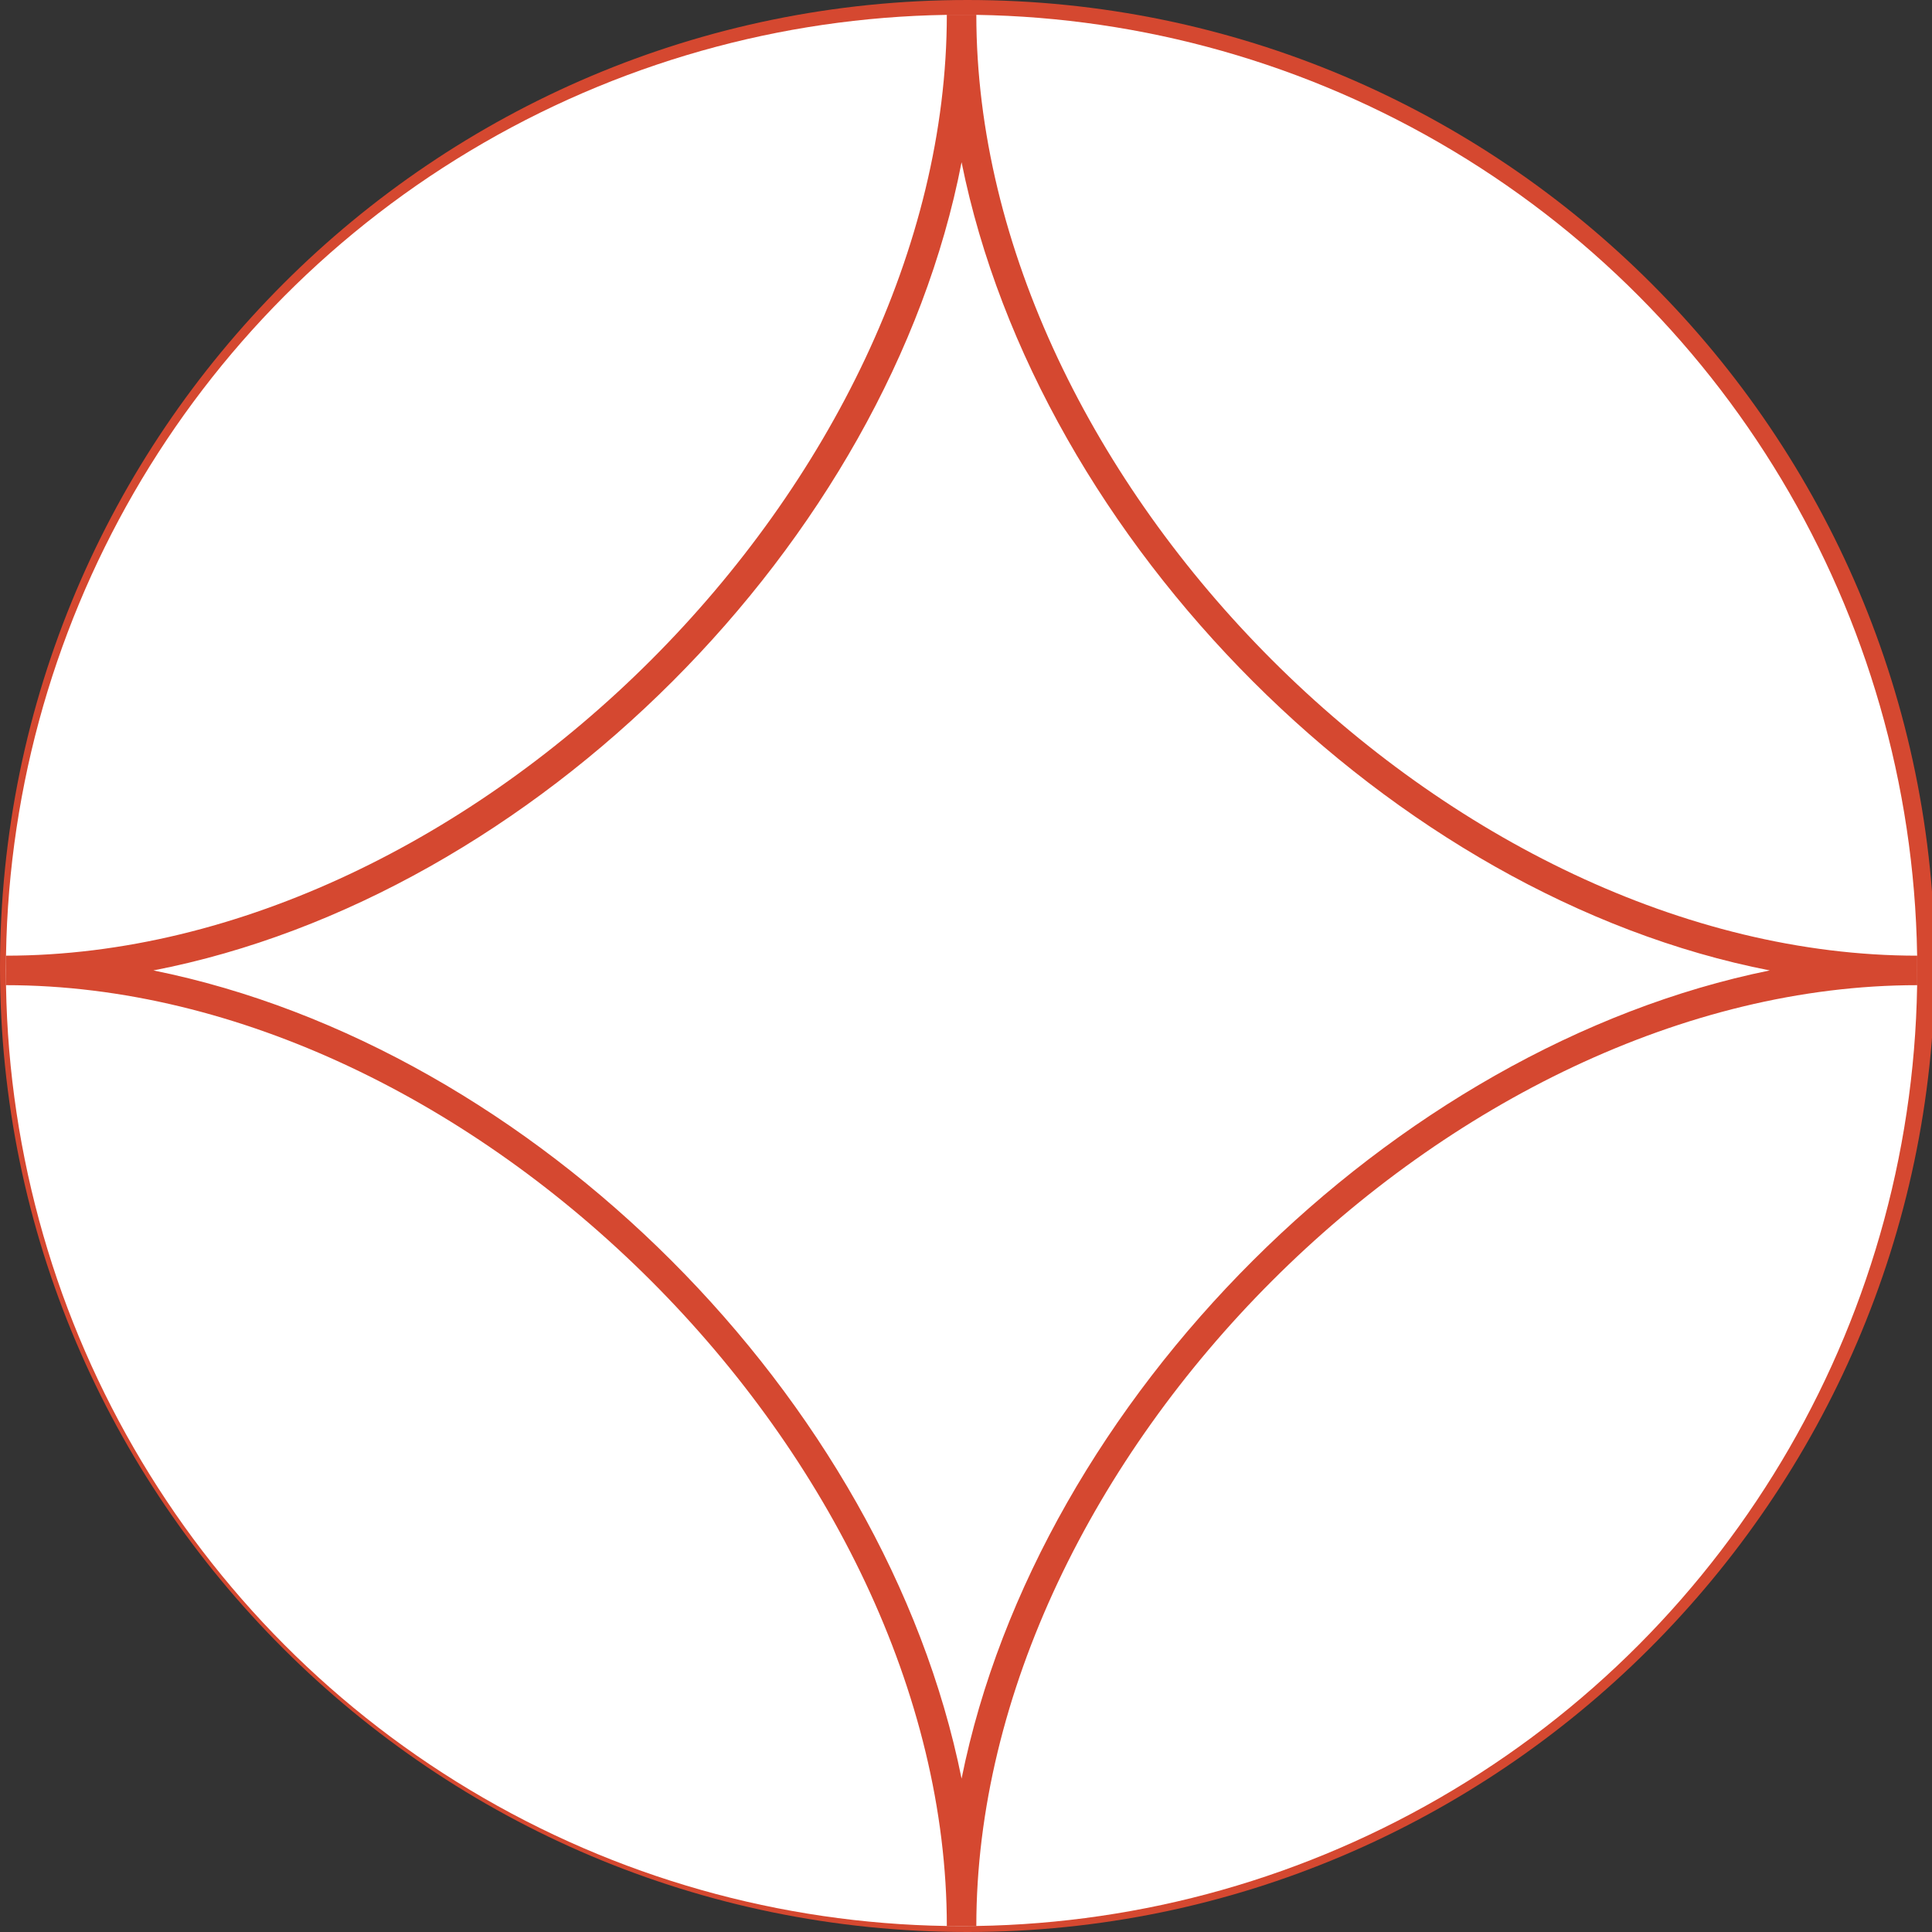 <svg xmlns="http://www.w3.org/2000/svg" width="65.5" height="65.5" style="overflow:visible;enable-background:new 0 0 65.5 65.5" xml:space="preserve">
    <rect width="100%" height="100%" fill="#333333" stroke="none"/>
    <style>
        .st0{fill:#fff}.st1{fill:#d54830}
    </style>
    <circle class="st0" cx="32.8" cy="32.8" r="32.3"/>
    <path class="st1" d="M32.8 65.5C14.7 65.5 0 50.8 0 32.8 0 14.7 14.7 0 32.8 0c18.1 0 32.8 14.7 32.8 32.8-.1 18-14.8 32.7-32.8 32.7zm0-64.5C15.2 1 1 15.2 1 32.8s14.2 31.8 31.8 31.8 31.8-14.2 31.8-31.8S50.3 1 32.8 1z"/>
    <circle class="st0" cx="32.6" cy="32.9" r="32.4"/>
    <path class="st1" d="M33.1 65.3h-1C32.1 49.5 16 33.4.2 33.4v-1C16 32.4 32.1 16.3 32.1.5h1c0 15.8 16.1 31.9 31.9 31.9v1c-15.8 0-31.9 16.1-31.9 31.9zM5.2 32.9C18.1 35.5 30 47.4 32.6 60.3 35.2 47.4 47.2 35.5 60 32.9 47.2 30.4 35.2 18.4 32.6 5.5 30.1 18.4 18.1 30.4 5.2 32.9z"/>
</svg>
